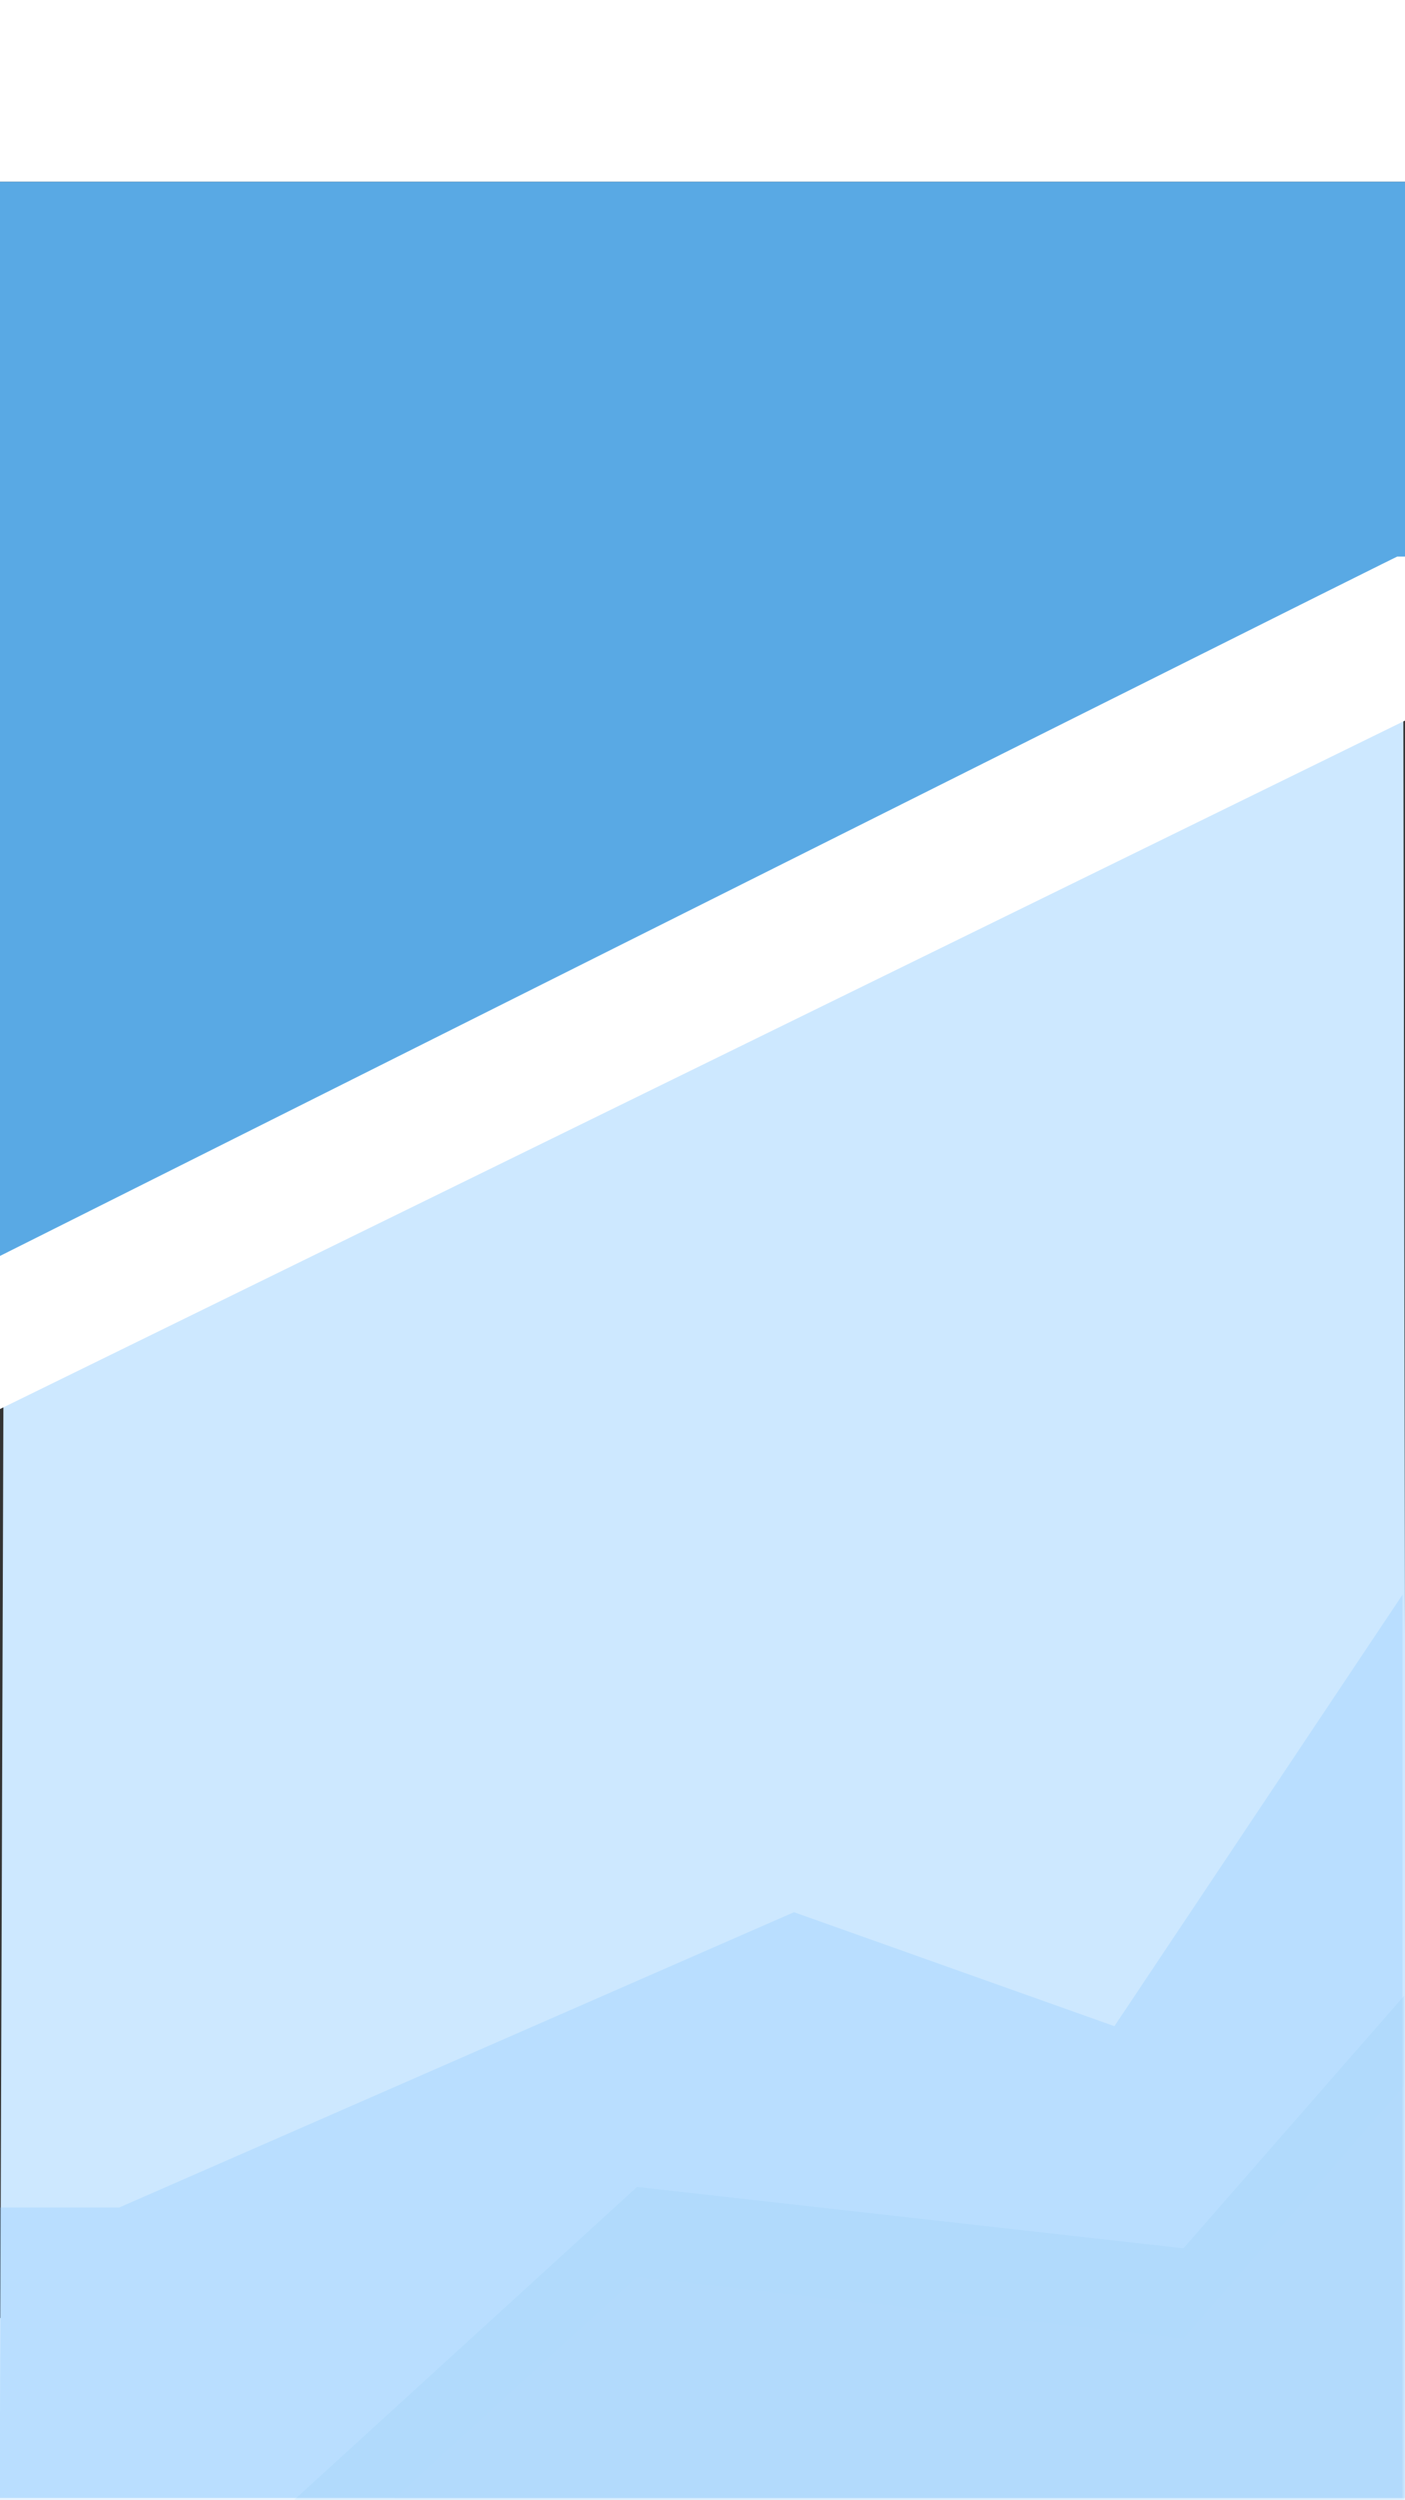 <?xml version="1.0" encoding="UTF-8"?>
<svg width="375px" height="667px" viewBox="0 0 375 570" version="1.1" xmlns="http://www.w3.org/2000/svg" xmlns:xlink="http://www.w3.org/1999/xlink" style="background: #59A9E4;">
    <rect x="0" y="0" width="375" height="570" fill="#333333" stroke="none"/>
    <!-- Generator: Sketch 49.3 (51167) - http://www.bohemiancoding.com/sketch -->
    <title>VIZ - Pre-Achievements v3</title>
    <desc>Created with Sketch.</desc>
    <defs></defs>
    <g id="VIZ---Pre-Achievements-v3" stroke="none" stroke-width="1" fill="none" fill-rule="evenodd">
        <polygon id="Rectangle-2" fill="#CDE8FF" transform="translate(187.669, 378.683) scale(-1, -1) translate(-187.669, -378.683) " points="-0.074 139.366 375.412 139.366 374.423 431.973 0.781 618"></polygon>
        <path d="M105.395,618 L170.026,559.02 L315.866,575.397 L374.773,508 L374.773,618 L105.395,618 Z" id="Combined-Shape" fill="#CFE9FF"></path>
        <g id="Group-2" opacity="0.637" transform="translate(-1, 377)">
            <polygon id="Rectangle-8" fill="#85C8FF" opacity="0.428" points="212.915 84.708 298.433 115.122 375.327 0 375.327 241.814 1 241.814 0.715 163.5 32.822 163.5"></polygon>
            <rect id="Rectangle" fill="#D4EBFF" x="1" y="241" width="375" height="51"></rect>
            <polygon id="Path-4" fill="#59A9E4" opacity="0.166" points="79 242 171.026 158.02 316.866 174.397 375.773 107 375.773 242"></polygon>
        </g>
        <polygon id="Line" fill="#FFFFFF" points="0 282.631 375.456 98.575 375.618 143.468 0 327.458"></polygon>
        <rect id="Rectangle-5" fill="#59A9E4" x="0" y="0" width="375" height="100"></rect>
        <path d="M0,98.999 L375,99 L375,199 C375.7,132.17 375.7,98.837 375,99 C374.3,99.163 249.3,161.699 0,286.607 L0,98.999 Z" id="Rectangle-5" fill="#59A9E4"></path>
    </g>
</svg>
